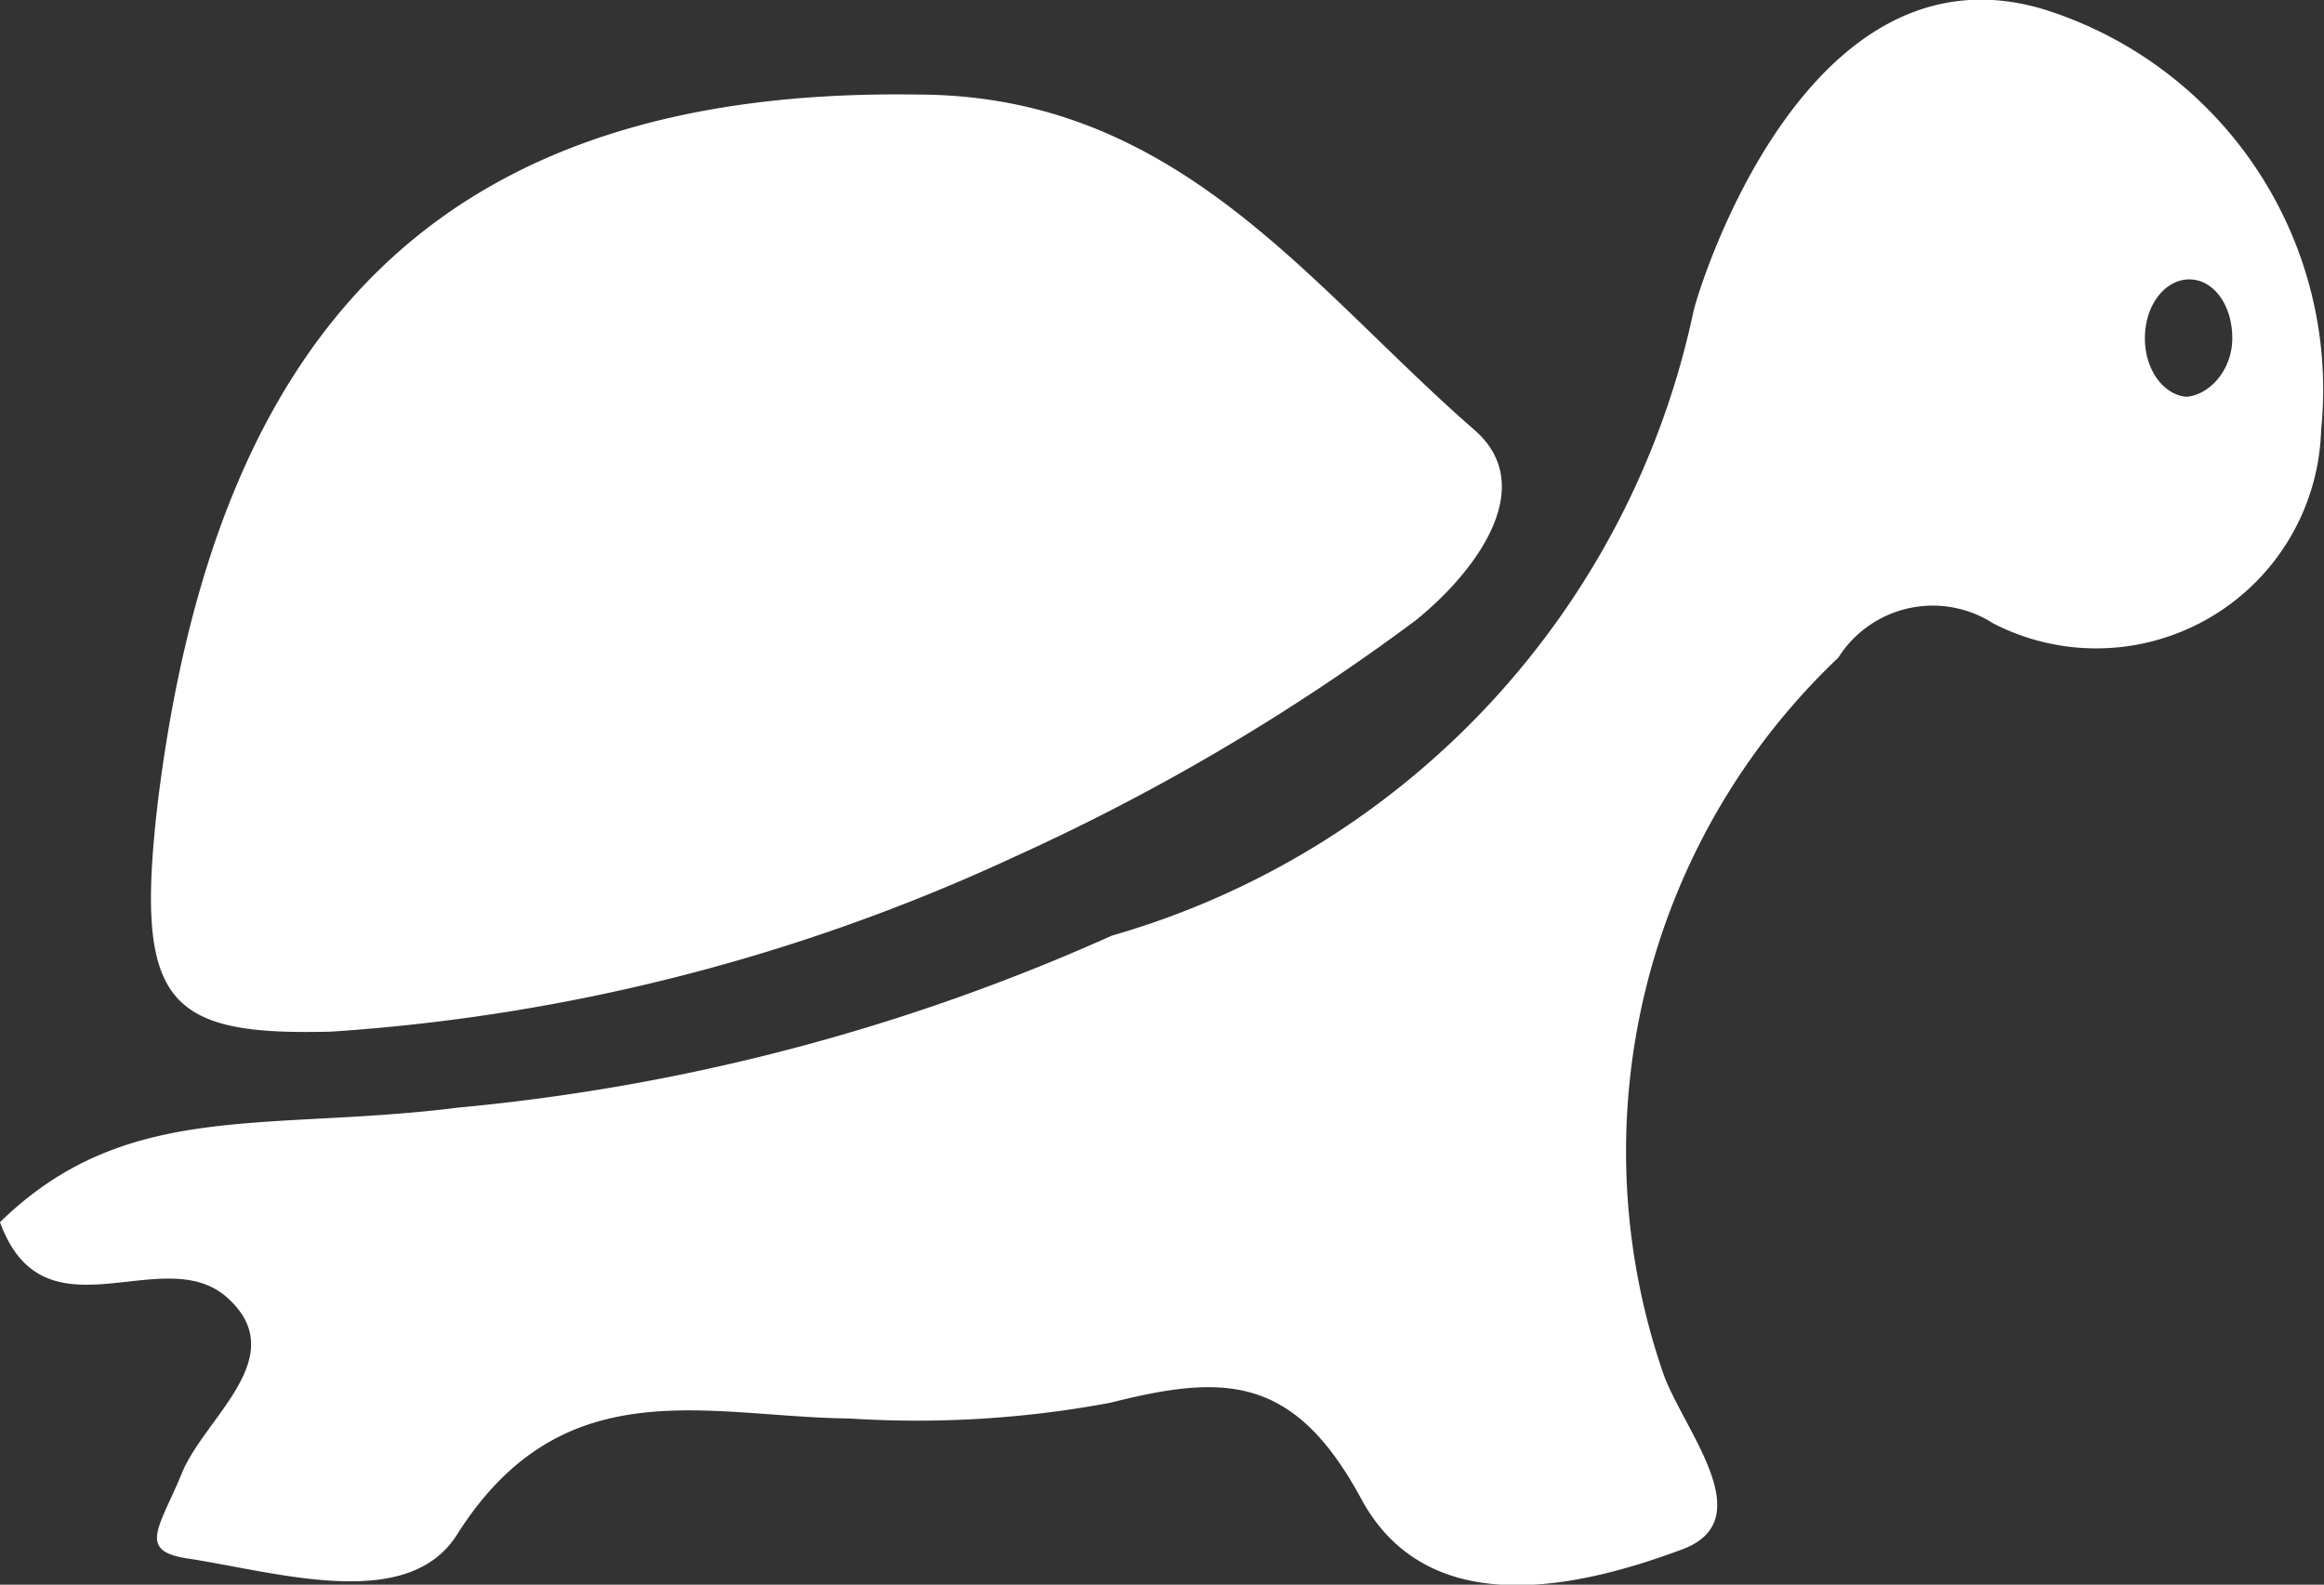 <svg xmlns="http://www.w3.org/2000/svg" viewBox="0 0 16.22 11.06"><rect x="0" y="0" width="16.22" height="11.06" fill="#333333" stroke="none"/><title>Asset 18</title><g id="Layer_2" data-name="Layer 2"><g id="Layer_1-2" data-name="Layer 1"><path d="M14.28.07C12.61-.45,11.86,2,11.82,2.17A5.78,5.78,0,0,1,7.76,6.53,14.39,14.39,0,0,1,3.2,7.73C1.85,7.9.88,7.67,0,8.53c.31.85,1.14.12,1.59.53s-.16.83-.32,1.22-.32.55.06.6c.63.1,1.52.37,1.86-.17.74-1.17,1.75-.82,2.74-.81a7.34,7.34,0,0,0,1.82-.11c.79-.2,1.28-.2,1.75.67s1.53.62,2.25.35c.54-.21,0-.83-.14-1.22a4.75,4.75,0,0,1,1.22-5,.78.78,0,0,1,1.08-.24A1.57,1.57,0,0,0,16.2,3,2.78,2.78,0,0,0,14.28.07Zm1,2.7c-.17,0-.31-.18-.31-.41s.14-.41.31-.41.3.18.3.41S15.41,2.77,15.24,2.77Z" style="fill:#fff"/><path d="M2.31,7.2C1.16,7.23.94,7,1.1,5.61c.41-3.34,2-5,5.3-4.95C8.22.66,9.14,2,10.29,3c.46.4,0,1-.41,1.33a15.14,15.14,0,0,1-2.8,1.65A13.4,13.4,0,0,1,2.31,7.2Z" style="fill:#fff"/></g></g></svg>
